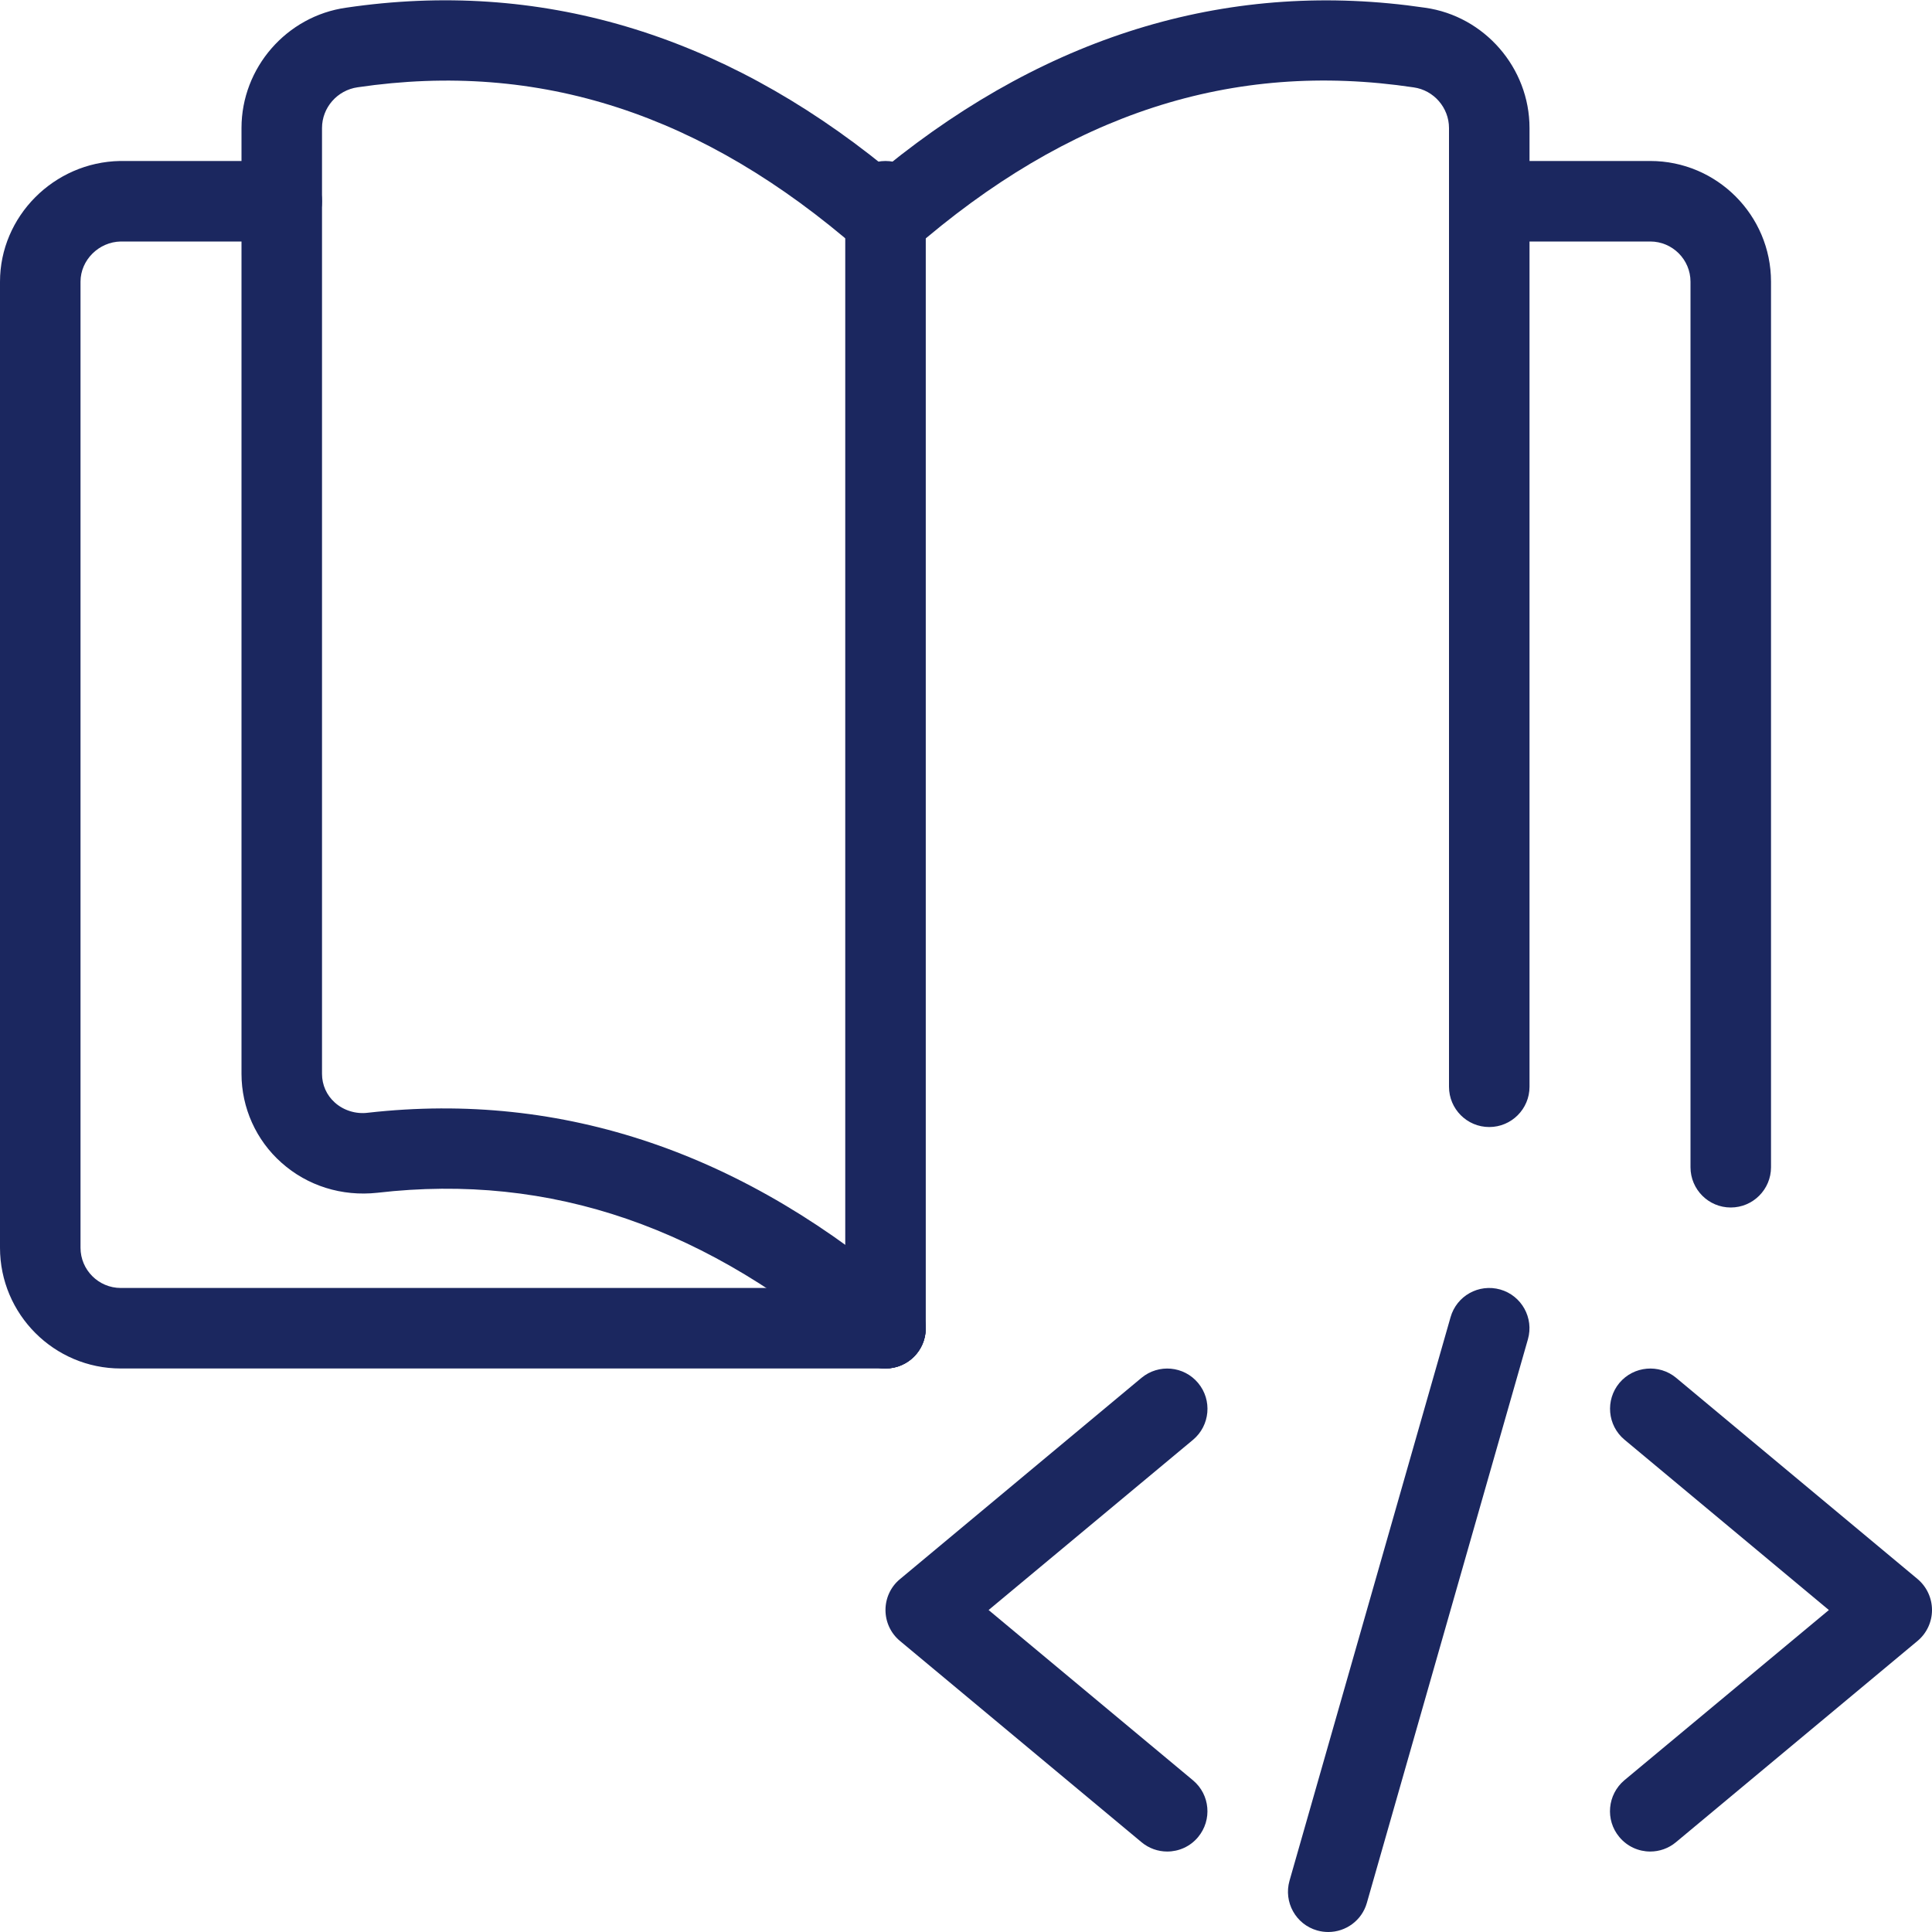 <svg width="40" height="40" viewBox="0 0 40 40" fill="none" xmlns="http://www.w3.org/2000/svg">
<g clip-path="url(#clip0_10900_28333)">
<path d="M24.166 38.334C23.978 38.334 23.788 38.27 23.633 38.14L18.633 33.974C18.441 33.815 18.333 33.58 18.333 33.334C18.333 33.087 18.441 32.852 18.633 32.694L23.633 28.527C23.986 28.234 24.511 28.279 24.806 28.634C25.101 28.987 25.053 29.514 24.701 29.809L20.468 33.334L24.7 36.86C25.053 37.155 25.1 37.68 24.805 38.035C24.641 38.232 24.405 38.334 24.166 38.334Z" fill="#1B275F"/>
<path d="M34.166 38.334C33.928 38.334 33.691 38.232 33.526 38.033C33.231 37.68 33.28 37.154 33.631 36.858L37.865 33.334L33.633 29.807C33.28 29.512 33.233 28.987 33.528 28.632C33.825 28.279 34.35 28.235 34.701 28.525L39.701 32.692C39.891 32.852 40 33.087 40 33.334C40 33.58 39.891 33.815 39.7 33.974L34.7 38.14C34.545 38.27 34.355 38.334 34.166 38.334Z" fill="#1B275F"/>
<path d="M27.5 40C27.425 40 27.347 39.99 27.27 39.968C26.827 39.842 26.572 39.38 26.698 38.938L30.032 27.272C30.157 26.83 30.615 26.572 31.062 26.698C31.505 26.825 31.76 27.287 31.634 27.728L28.3 39.395C28.197 39.762 27.863 40 27.5 40Z" fill="#1B275F"/>
<path d="M18.333 28.334C18.138 28.334 17.943 28.265 17.785 28.128C14.673 25.41 11.408 24.279 7.812 24.695C7.078 24.775 6.365 24.552 5.828 24.073C5.302 23.607 5 22.935 5 22.233V2.65C5 1.404 5.933 0.332 7.168 0.159C11.143 -0.428 14.902 0.677 18.333 3.462C21.765 0.677 25.527 -0.426 29.505 0.16C30.733 0.332 31.667 1.404 31.667 2.65V22.5C31.667 22.96 31.293 23.334 30.833 23.334C30.373 23.334 30 22.96 30 22.5V2.65C30 2.23 29.685 1.867 29.268 1.809C25.513 1.247 22.118 2.355 18.883 5.179C18.568 5.452 18.102 5.452 17.787 5.179C14.548 2.355 11.162 1.254 7.405 1.807C6.982 1.867 6.667 2.229 6.667 2.65V22.233C6.667 22.463 6.762 22.675 6.933 22.828C7.117 22.992 7.37 23.07 7.618 23.038C11.658 22.582 15.442 23.872 18.882 26.872C19.228 27.175 19.263 27.702 18.962 28.049C18.797 28.237 18.567 28.334 18.333 28.334Z" fill="#1B275F"/>
<path d="M35.833 25C35.373 25 35 24.626 35 24.166V5.833C35 5.373 34.625 5 34.167 5H30.833C30.373 5 30 4.626 30 4.166C30 3.706 30.373 3.333 30.833 3.333H34.167C35.545 3.333 36.667 4.455 36.667 5.833V24.166C36.667 24.626 36.293 25 35.833 25Z" fill="#1B275F"/>
<path d="M18.333 28.333H2.5C1.122 28.333 0 27.211 0 25.833V5.833C0 4.48 1.115 3.358 2.485 3.333H5.833C6.293 3.333 6.667 3.706 6.667 4.166C6.667 4.626 6.293 5 5.833 5H2.5C2.048 5.008 1.667 5.381 1.667 5.833V25.833C1.667 26.293 2.042 26.666 2.5 26.666H18.333C18.793 26.666 19.167 27.04 19.167 27.5C19.167 27.96 18.793 28.333 18.333 28.333Z" fill="#1B275F"/>
<path d="M18.333 28.333C17.873 28.333 17.5 27.96 17.5 27.5V4.166C17.5 3.706 17.873 3.333 18.333 3.333C18.793 3.333 19.167 3.706 19.167 4.166V27.5C19.167 27.96 18.793 28.333 18.333 28.333Z" fill="#1B275F"/>
</g>
<defs>
<clipPath id="clip0_10900_28333">
<rect width="40" height="40" fill="white"/>
</clipPath>
</defs>
</svg>
